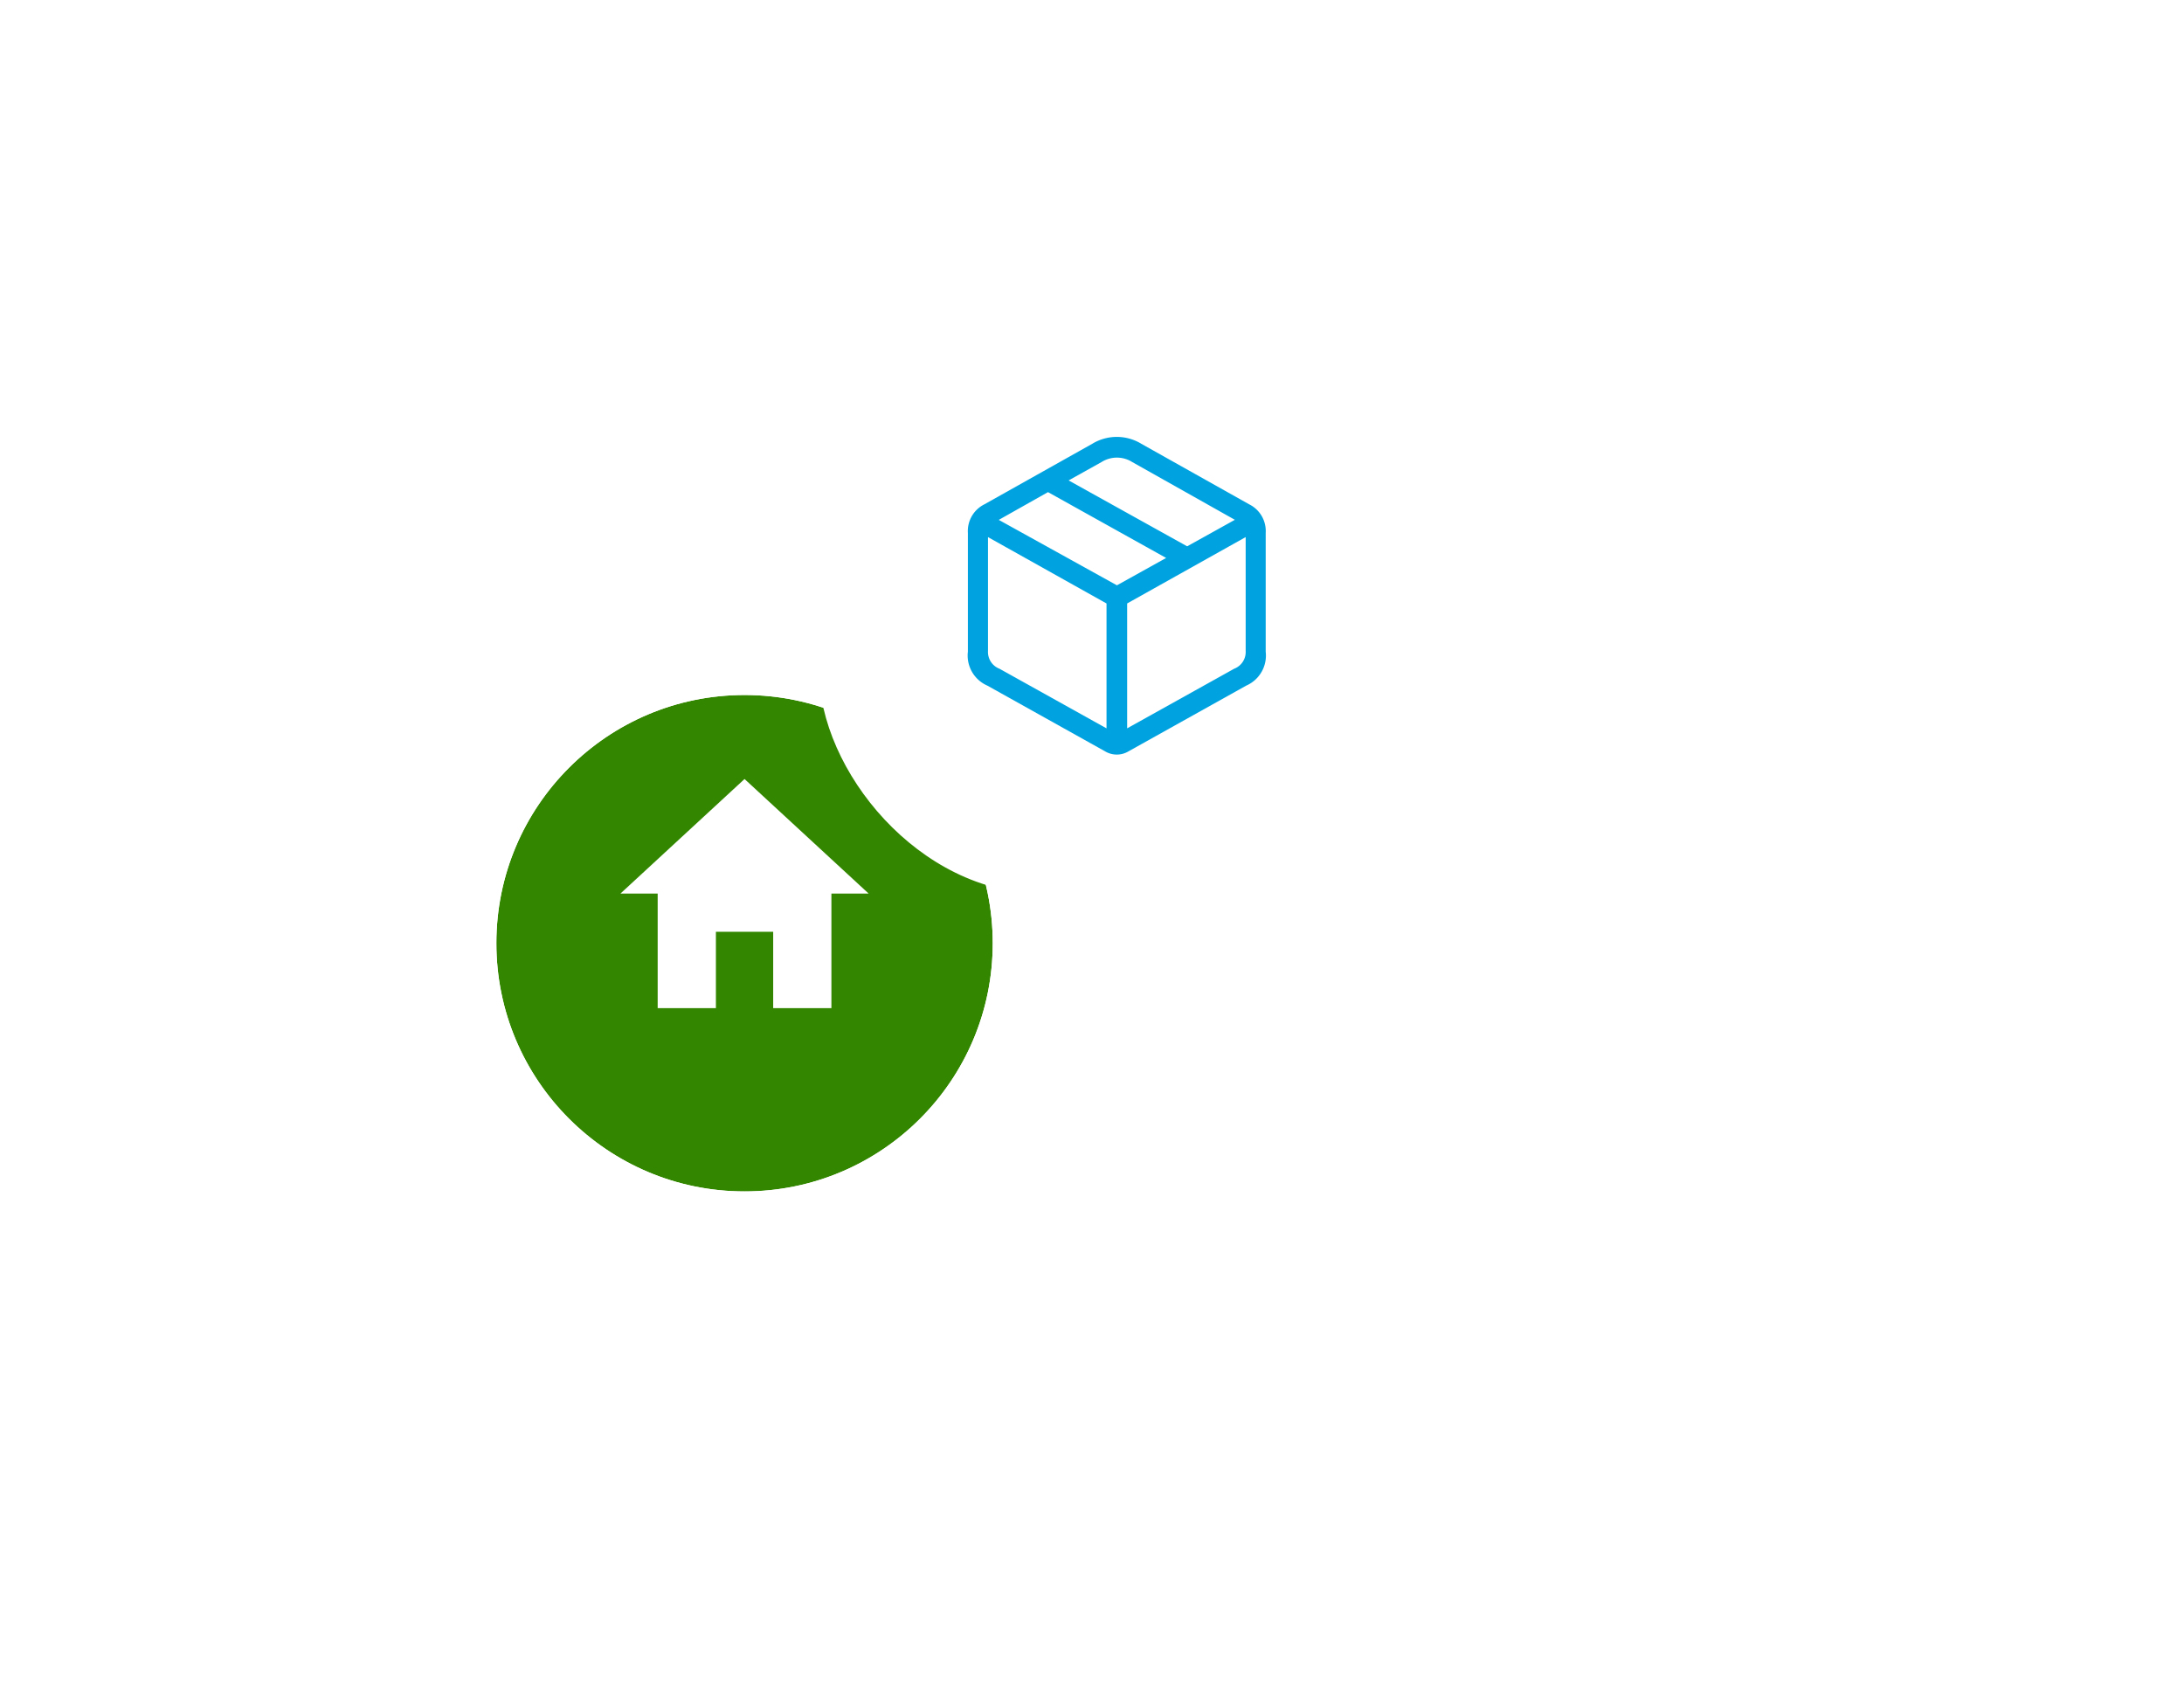 <svg xmlns="http://www.w3.org/2000/svg" xmlns:xlink="http://www.w3.org/1999/xlink" width="88" height="68" viewBox="0 0 88 68">
  <defs>
    <filter id="Ellipse_444" x="0" y="8" width="60" height="60" filterUnits="userSpaceOnUse">
      <feOffset dy="2" input="SourceAlpha"/>
      <feGaussianBlur stdDeviation="6" result="blur"/>
      <feFlood flood-opacity="0.322"/>
      <feComposite operator="in" in2="blur"/>
      <feComposite in="SourceGraphic"/>
    </filter>
    <filter id="Rectangle_3790" x="15" y="0" width="73" height="54" filterUnits="userSpaceOnUse">
      <feOffset dy="3" input="SourceAlpha"/>
      <feGaussianBlur stdDeviation="6" result="blur-2"/>
      <feFlood flood-opacity="0.322"/>
      <feComposite operator="in" in2="blur-2"/>
      <feComposite in="SourceGraphic"/>
    </filter>
  </defs>
  <g id="home_badge_multiple_orders" transform="translate(-926 -913)">
    <g id="Component_1117_566" data-name="Component 1117 – 566" transform="translate(946 939)">
      <g transform="matrix(1, 0, 0, 1, -20, -26)" filter="url(#Ellipse_444)">
        <g id="Ellipse_444-2" data-name="Ellipse 444" transform="translate(20 26)" fill="#338700" stroke="#fff" stroke-width="2">
          <circle cx="10" cy="10" r="10" stroke="none"/>
          <circle cx="10" cy="10" r="11" fill="none"/>
        </g>
      </g>
      <path id="Icon_ionic-md-home" data-name="Icon ionic-md-home" d="M7.221,13.731V10.654H9.529v3.077h2.346V9.115h1.5l-5-4.615-5,4.615h1.5v4.615Z" transform="translate(1.625 0.885)" fill="#fff"/>
    </g>
    <g id="Group_14044" data-name="Group 14044" transform="translate(35 42)">
      <g transform="matrix(1, 0, 0, 1, 891, 871)" filter="url(#Rectangle_3790)">
        <rect id="Rectangle_3790-2" data-name="Rectangle 3790" width="37" height="18" rx="9" transform="translate(33 15)" fill="#fff"/>
      </g>
      <path id="Path_10666" data-name="Path 10666" d="M10.551-66.332l4.737,2.644a.92.92,0,0,0,.954,0l4.737-2.644a1.321,1.321,0,0,0,.786-1.367v-4.789a1.2,1.2,0,0,0-.664-1.148l-4.348-2.44a1.9,1.9,0,0,0-1.976,0l-4.348,2.44a1.2,1.2,0,0,0-.664,1.148V-67.7A1.321,1.321,0,0,0,10.551-66.332ZM18.6-71.945,13.824-74.6l1.327-.74a1.159,1.159,0,0,1,1.236,0l4.135,2.327Zm-2.83,1.571-4.76-2.636,1.983-1.118,4.76,2.652Zm-4.73,3.362a.724.724,0,0,1-.465-.718v-4.586l4.776,2.674v5.031Zm9.452,0-4.31,2.4v-5.031l4.776-2.674v4.586A.724.724,0,0,1,20.492-67.012Z" transform="translate(920.234 964.955)" fill="#00a3e0"/>
    </g>
  </g>
</svg>
